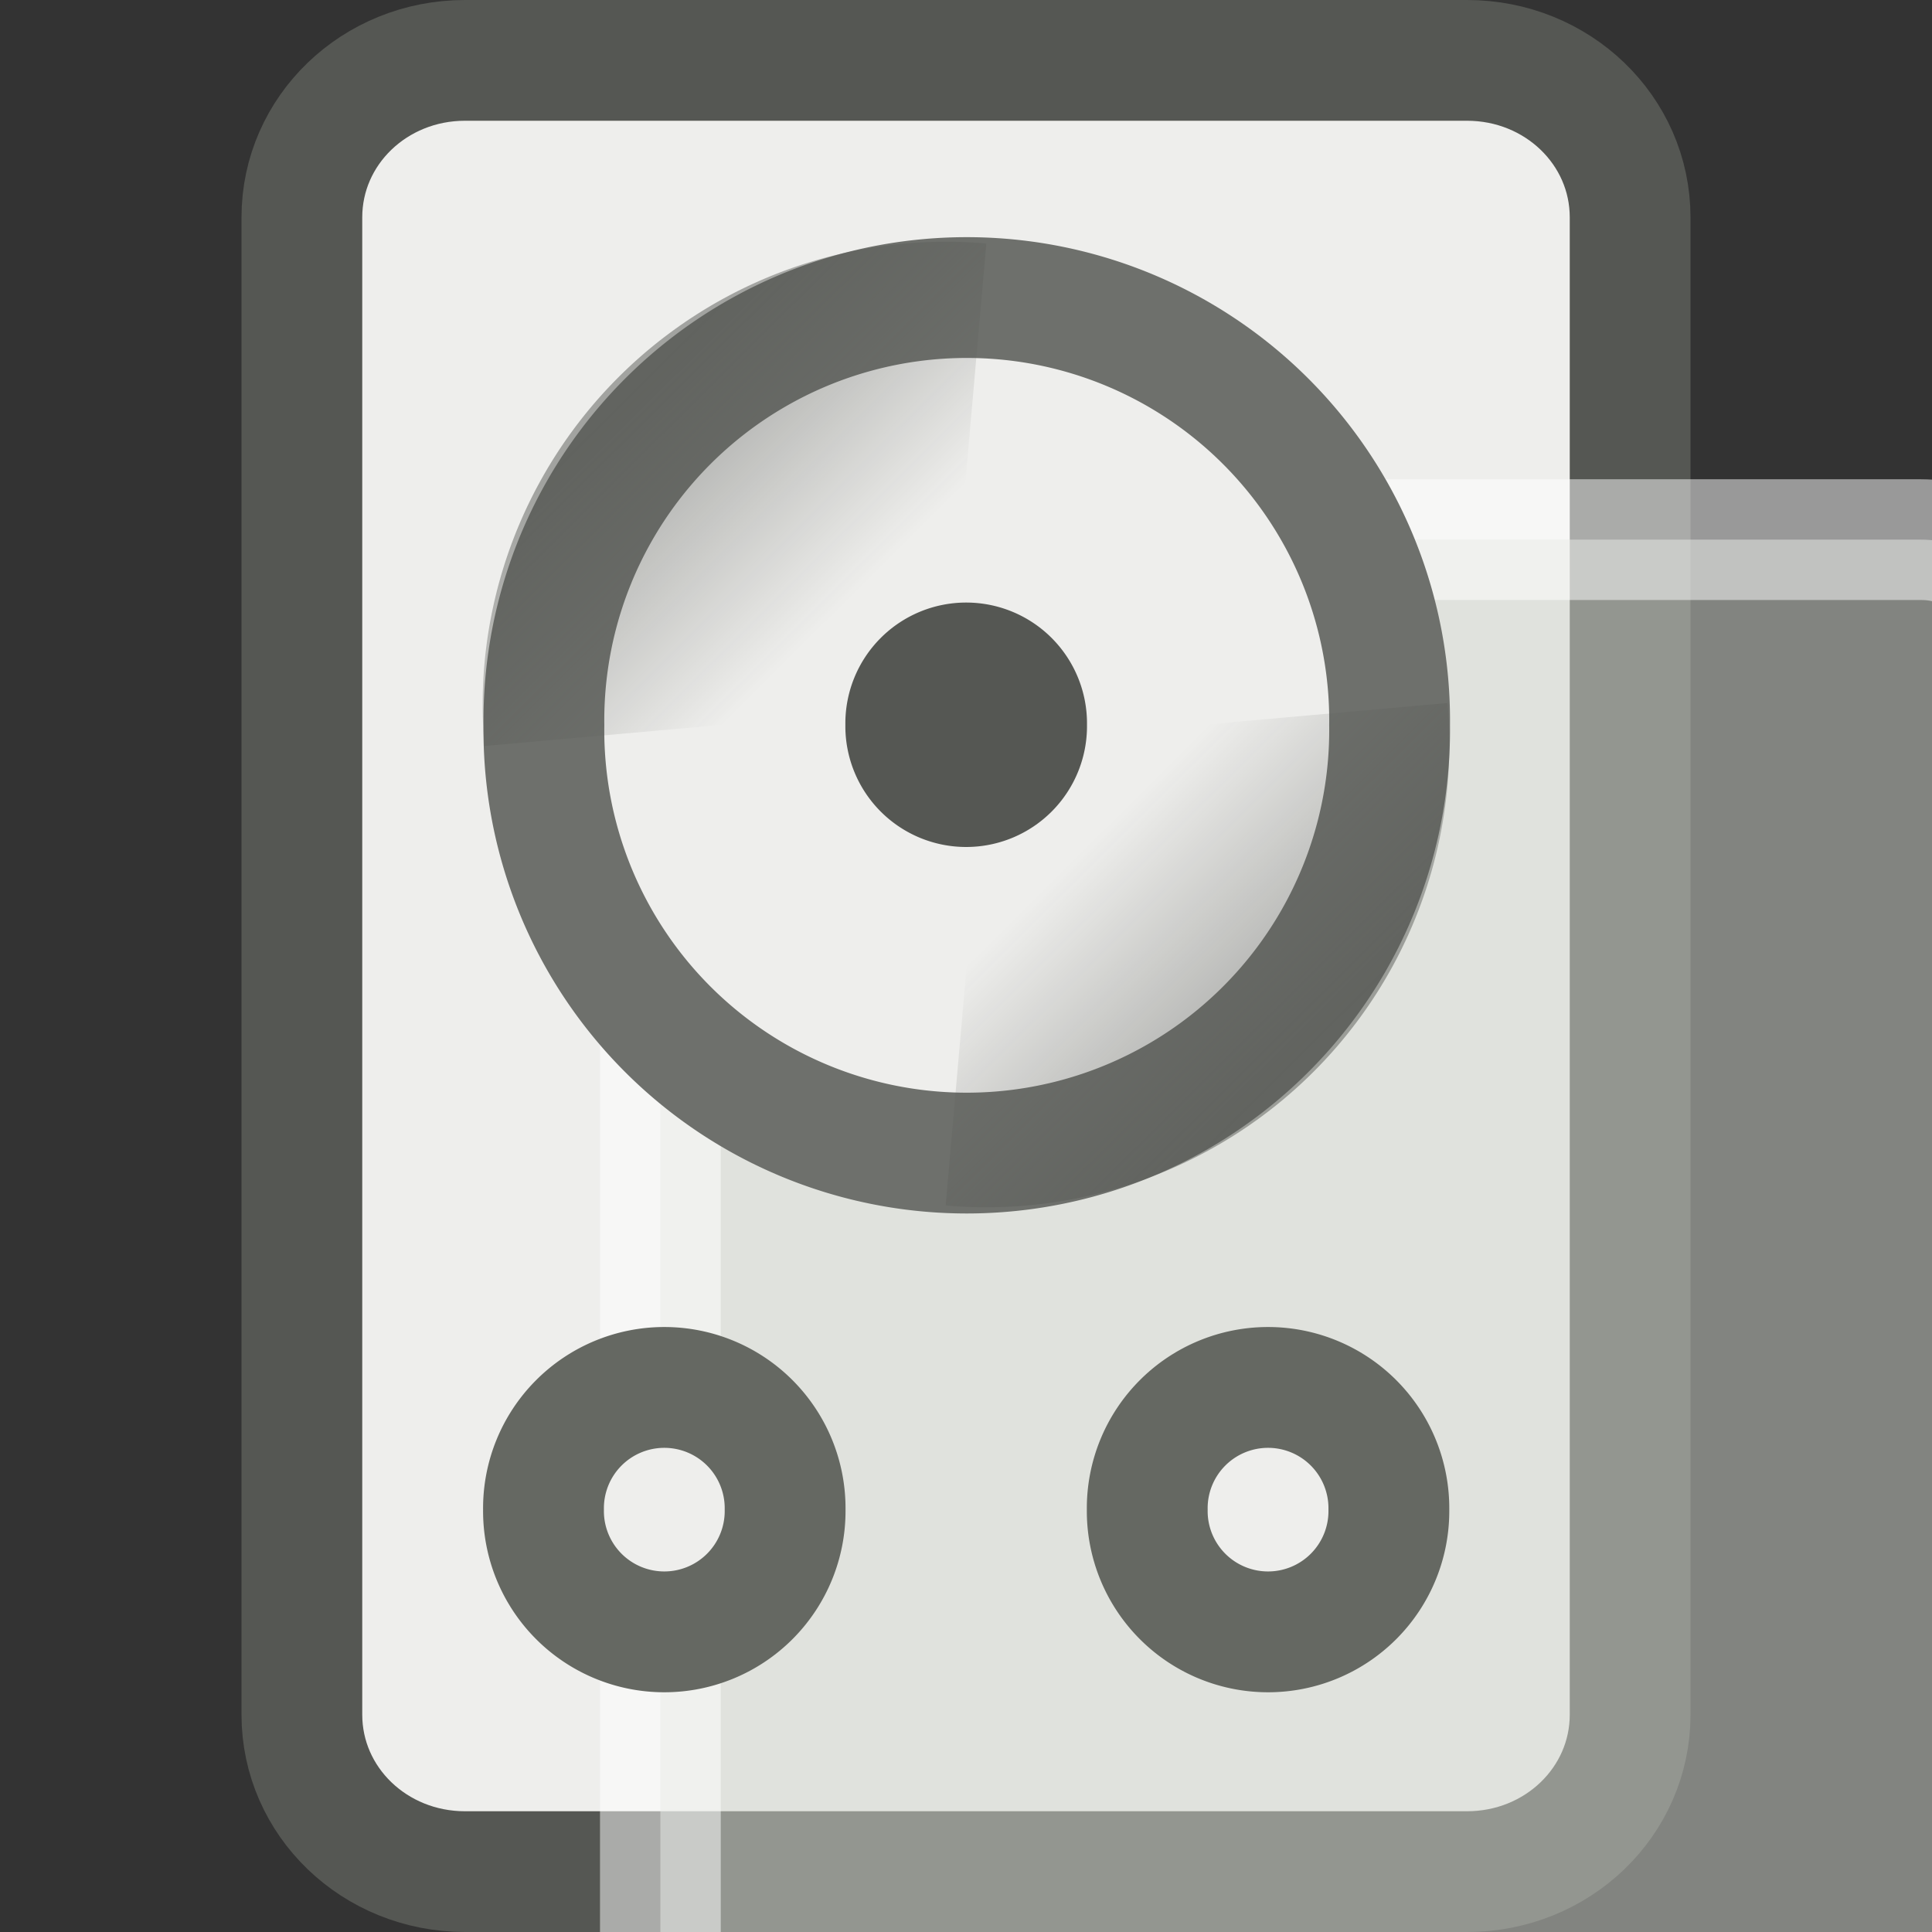 <?xml version="1.0" encoding="UTF-8" standalone="no"?>
<!-- Created with Inkscape (http://www.inkscape.org/) -->
<svg
   xmlns:dc="http://purl.org/dc/elements/1.1/"
   xmlns:cc="http://web.resource.org/cc/"
   xmlns:rdf="http://www.w3.org/1999/02/22-rdf-syntax-ns#"
   xmlns:svg="http://www.w3.org/2000/svg"
   xmlns="http://www.w3.org/2000/svg"
   xmlns:xlink="http://www.w3.org/1999/xlink"
   xmlns:sodipodi="http://sodipodi.sourceforge.net/DTD/sodipodi-0.dtd"
   xmlns:inkscape="http://www.inkscape.org/namespaces/inkscape"
   width="16"
   height="16"
   id="svg1306"
   sodipodi:version="0.32"
   inkscape:version="0.44+devel"
   sodipodi:docbase="/home/andreas/project/application icons/16x16"
   sodipodi:docname="rhythmbox-notplaying.svg"
   inkscape:export-filename="/home/andreas/project/application icons/16x16/rhythmbox-notplaying.png"
   inkscape:export-xdpi="90"
   inkscape:export-ydpi="90"
   inkscape:output_extension="org.inkscape.output.svg.inkscape"
   version="1.0"
   sodipodi:modified="TRUE">
  <rect width="100%" height="100%" fill="#333333" stroke="none"/>
  <defs
     id="defs1308">
    <linearGradient
       inkscape:collect="always"
       id="linearGradient4330">
      <stop
         style="stop-color:#3465a4;stop-opacity:1;"
         offset="0"
         id="stop4332" />
      <stop
         style="stop-color:#3465a4;stop-opacity:0;"
         offset="1"
         id="stop4334" />
    </linearGradient>
    <linearGradient
       id="linearGradient2300"
       inkscape:collect="always">
      <stop
         id="stop2302"
         offset="0"
         style="stop-color:#555753;stop-opacity:1;" />
      <stop
         id="stop2304"
         offset="1"
         style="stop-color:#555753;stop-opacity:0;" />
    </linearGradient>
    <radialGradient
       inkscape:collect="always"
       xlink:href="#linearGradient2300"
       id="radialGradient2596"
       gradientUnits="userSpaceOnUse"
       gradientTransform="matrix(1.114,0,0,0.539,-2.124,18.941)"
       cx="17.984"
       cy="40.604"
       fx="17.984"
       fy="40.604"
       r="21.031" />
    <linearGradient
       inkscape:collect="always"
       id="linearGradient4135">
      <stop
         style="stop-color:#555753;stop-opacity:1;"
         offset="0"
         id="stop4137" />
      <stop
         style="stop-color:#555753;stop-opacity:0;"
         offset="1"
         id="stop4139" />
    </linearGradient>
    <linearGradient
       id="aigrd2"
       gradientUnits="userSpaceOnUse"
       x1="12.274"
       y1="32.416"
       x2="35.391"
       y2="14.203">
      <stop
         offset="0"
         style="stop-color:#FBFBFB"
         id="stop3043" />
      <stop
         offset="0.5"
         style="stop-color:#B6B6B6"
         id="stop3045" />
      <stop
         offset="1"
         style="stop-color:#E4E4E4"
         id="stop3047" />
    </linearGradient>
    <linearGradient
       id="aigrd1"
       gradientUnits="userSpaceOnUse"
       x1="14.997"
       y1="11.188"
       x2="32.511"
       y2="34.307">
      <stop
         offset="0"
         style="stop-color:#EBEBEB"
         id="stop3034" />
      <stop
         offset="0.5"
         style="stop-color:#FFFFFF"
         id="stop3036" />
      <stop
         offset="1"
         style="stop-color:#EBEBEB"
         id="stop3038" />
    </linearGradient>
    <linearGradient
       inkscape:collect="always"
       id="linearGradient23419">
      <stop
         style="stop-color:#000000;stop-opacity:1;"
         offset="0"
         id="stop23421" />
      <stop
         style="stop-color:#000000;stop-opacity:0;"
         offset="1"
         id="stop23423" />
    </linearGradient>
    <radialGradient
       inkscape:collect="always"
       xlink:href="#linearGradient23419"
       id="radialGradient3507"
       gradientUnits="userSpaceOnUse"
       gradientTransform="matrix(1,0,0,0.25,0,31.227)"
       cx="23.335"
       cy="41.636"
       fx="23.335"
       fy="41.636"
       r="22.627" />
    <linearGradient
       gradientTransform="translate(156.189,-121.911)"
       y2="16.561"
       x2="24.512"
       y1="5.873"
       x1="24.512"
       gradientUnits="userSpaceOnUse"
       id="linearGradient3780"
       xlink:href="#linearGradient2622"
       inkscape:collect="always" />
    <linearGradient
       y2="7.868"
       x2="60.071"
       y1="7.921"
       x1="32.828"
       gradientTransform="matrix(0.75,0,0,1.333,156.189,-121.911)"
       gradientUnits="userSpaceOnUse"
       id="linearGradient3776"
       xlink:href="#linearGradient2580"
       inkscape:collect="always" />
    <linearGradient
       gradientTransform="translate(156.189,-121.911)"
       y2="15.192"
       x2="22.436"
       y1="39.067"
       x1="24.588"
       gradientUnits="userSpaceOnUse"
       id="linearGradient3773"
       xlink:href="#linearGradient2614"
       inkscape:collect="always" />
    <linearGradient
       gradientTransform="translate(156.189,-121.911)"
       y2="26.625"
       x2="25.375"
       y1="20.312"
       x1="21.53"
       gradientUnits="userSpaceOnUse"
       id="linearGradient3770"
       xlink:href="#linearGradient2630"
       inkscape:collect="always" />
    <linearGradient
       gradientTransform="translate(156.189,-121.911)"
       y2="25.25"
       x2="24.996"
       y1="37.625"
       x1="25.851"
       gradientUnits="userSpaceOnUse"
       id="linearGradient3766"
       xlink:href="#linearGradient2339"
       inkscape:collect="always" />
    <linearGradient
       y2="25.25"
       x2="24.996"
       y1="37.625"
       x1="25.851"
       gradientUnits="userSpaceOnUse"
       id="linearGradient3762"
       xlink:href="#linearGradient2339"
       inkscape:collect="always" />
    <linearGradient
       y2="26.625"
       x2="25.375"
       y1="20.312"
       x1="21.53"
       gradientUnits="userSpaceOnUse"
       id="linearGradient3760"
       xlink:href="#linearGradient2630"
       inkscape:collect="always" />
    <linearGradient
       y2="15.192"
       x2="22.436"
       y1="39.067"
       x1="24.588"
       gradientUnits="userSpaceOnUse"
       id="linearGradient3758"
       xlink:href="#linearGradient2614"
       inkscape:collect="always" />
    <linearGradient
       y2="7.868"
       x2="60.071"
       y1="7.921"
       x1="32.828"
       gradientTransform="scale(0.75,1.333)"
       gradientUnits="userSpaceOnUse"
       id="linearGradient3756"
       xlink:href="#linearGradient2580"
       inkscape:collect="always" />
    <linearGradient
       y2="16.561"
       x2="24.512"
       y1="5.873"
       x1="24.512"
       gradientUnits="userSpaceOnUse"
       id="linearGradient3754"
       xlink:href="#linearGradient2622"
       inkscape:collect="always" />
    <linearGradient
       inkscape:collect="always"
       id="linearGradient2630">
      <stop
         style="stop-color:#ffffff;stop-opacity:1;"
         offset="0"
         id="stop2632" />
      <stop
         style="stop-color:#ffffff;stop-opacity:0;"
         offset="1"
         id="stop2634" />
    </linearGradient>
    <linearGradient
       id="linearGradient2622">
      <stop
         style="stop-color:#e4a05d;stop-opacity:1;"
         offset="0"
         id="stop2624" />
      <stop
         style="stop-color:#af651d;stop-opacity:1;"
         offset="1"
         id="stop2626" />
    </linearGradient>
    <linearGradient
       id="linearGradient2614">
      <stop
         style="stop-color:#e3aa57;stop-opacity:1;"
         offset="0"
         id="stop2616" />
      <stop
         style="stop-color:#eabd7c;stop-opacity:1;"
         offset="1"
         id="stop2618" />
    </linearGradient>
    <linearGradient
       id="linearGradient2580">
      <stop
         id="stop2582"
         offset="0"
         style="stop-color:#ffffff;stop-opacity:1;" />
      <stop
         id="stop2586"
         offset="1"
         style="stop-color:#729fcf;stop-opacity:0" />
    </linearGradient>
    <linearGradient
       inkscape:collect="always"
       id="linearGradient2339">
      <stop
         style="stop-color:#ffffff;stop-opacity:1;"
         offset="0"
         id="stop2341" />
      <stop
         style="stop-color:#ffffff;stop-opacity:0;"
         offset="1"
         id="stop2343" />
    </linearGradient>
    <linearGradient
       inkscape:collect="always"
       xlink:href="#linearGradient2580"
       id="linearGradient320"
       gradientUnits="userSpaceOnUse"
       gradientTransform="scale(0.75,1.333)"
       x1="32.828"
       y1="7.921"
       x2="60.071"
       y2="7.868" />
    <linearGradient
       inkscape:collect="always"
       xlink:href="#linearGradient2339"
       id="linearGradient2345"
       x1="25.851"
       y1="37.625"
       x2="24.996"
       y2="25.25"
       gradientUnits="userSpaceOnUse" />
    <linearGradient
       inkscape:collect="always"
       xlink:href="#linearGradient2614"
       id="linearGradient2620"
       x1="24.588"
       y1="39.067"
       x2="22.436"
       y2="15.192"
       gradientUnits="userSpaceOnUse" />
    <linearGradient
       inkscape:collect="always"
       xlink:href="#linearGradient2622"
       id="linearGradient2628"
       x1="24.512"
       y1="5.873"
       x2="24.512"
       y2="16.561"
       gradientUnits="userSpaceOnUse" />
    <linearGradient
       inkscape:collect="always"
       xlink:href="#linearGradient2630"
       id="linearGradient2636"
       x1="21.53"
       y1="20.312"
       x2="25.375"
       y2="26.625"
       gradientUnits="userSpaceOnUse" />
    <radialGradient
       gradientUnits="userSpaceOnUse"
       gradientTransform="matrix(0.918,-1.354978e-3,3.632022e-4,0.148,1.927,37.039)"
       r="22.728"
       fy="43.636"
       fx="23.584"
       cy="43.636"
       cx="23.584"
       id="radialGradient2823"
       xlink:href="#linearGradient2817"
       inkscape:collect="always" />
    <linearGradient
       id="linearGradient2817"
       inkscape:collect="always">
      <stop
         id="stop2819"
         offset="0"
         style="stop-color:#000000;stop-opacity:1;" />
      <stop
         id="stop2821"
         offset="1"
         style="stop-color:#000000;stop-opacity:0;" />
    </linearGradient>
    <linearGradient
       id="linearGradient4928">
      <stop
         style="stop-color:#fce94f;stop-opacity:1;"
         offset="0"
         id="stop4930" />
      <stop
         style="stop-color:#fce94f;stop-opacity:0;"
         offset="1"
         id="stop4932" />
    </linearGradient>
    <linearGradient
       inkscape:collect="always"
       xlink:href="#linearGradient4135"
       id="linearGradient4141"
       x1="13.031"
       y1="16.965"
       x2="20.151"
       y2="24.127"
       gradientUnits="userSpaceOnUse" />
    <linearGradient
       inkscape:collect="always"
       xlink:href="#linearGradient4330"
       id="linearGradient4340"
       gradientUnits="userSpaceOnUse"
       x1="4.341"
       y1="12.868"
       x2="10.481"
       y2="12.868" />
    <linearGradient
       inkscape:collect="always"
       xlink:href="#linearGradient4330"
       id="linearGradient4348"
       gradientUnits="userSpaceOnUse"
       x1="4.341"
       y1="12.868"
       x2="10.334"
       y2="12.868" />
    <linearGradient
       inkscape:collect="always"
       xlink:href="#linearGradient4135"
       id="linearGradient5013"
       gradientUnits="userSpaceOnUse"
       x1="13.031"
       y1="16.965"
       x2="20.151"
       y2="24.127" />
    <linearGradient
       inkscape:collect="always"
       xlink:href="#linearGradient4330"
       id="linearGradient5986"
       gradientUnits="userSpaceOnUse"
       x1="4.341"
       y1="12.868"
       x2="10.481"
       y2="12.868" />
  </defs>
  <sodipodi:namedview
     id="base"
     pagecolor="#ffffff"
     bordercolor="#666666"
     borderopacity="0.227"
     inkscape:pageopacity="0.0"
     inkscape:pageshadow="2"
     inkscape:zoom="22.627417"
     inkscape:cx="14.657312"
     inkscape:cy="7.8471983"
     inkscape:current-layer="layer1"
     showgrid="false"
     inkscape:grid-bbox="true"
     inkscape:document-units="px"
     stroke="#888a85"
     fill="#729fcf"
     inkscape:window-width="1674"
     inkscape:window-height="969"
     inkscape:window-x="3"
     inkscape:window-y="51"
     inkscape:showpageshadow="false"
     showguides="true"
     inkscape:guide-bbox="true"
     width="16px"
     height="16px" />
  <g
     id="layer1"
     inkscape:label="Layer 1"
     inkscape:groupmode="layer">
    <path
       style="fill:#eeeeec;fill-opacity:1;fill-rule:evenodd;stroke:#555753;stroke-width:1;stroke-miterlimit:4;stroke-opacity:1"
       d="M 3.851,0.5 L 12.149,0.5 C 12.898,0.5 13.5,1.08 13.5,1.8 L 13.5,14.2 C 13.5,14.92 12.898,15.5 12.149,15.5 L 3.851,15.5 C 3.102,15.5 2.5,14.92 2.5,14.2 L 2.5,1.8 C 2.5,1.08 3.102,0.5 3.851,0.5 z "
       id="rect2312" />
    <path
       sodipodi:type="inkscape:offset"
       inkscape:radius="-0.95741493"
       inkscape:original="M 3.84375 0.5 C 3.0953752 0.5 2.5 1.0921389 2.5 1.8125 L 2.5 14.1875 C 2.5 14.907863 3.0953753 15.5 3.84375 15.5 L 12.15625 15.5 C 12.904625 15.5 13.5 14.907863 13.5 14.1875 L 13.5 1.8125 C 13.5 1.0921389 12.904625 0.49999997 12.15625 0.5 L 3.84375 0.5 z "
       xlink:href="#rect2312"
       style="opacity:0.5;fill:#d3d7cf;fill-opacity:1;fill-rule:evenodd;stroke:#ffffff;stroke-width:1;stroke-miterlimit:4;stroke-opacity:1"
       id="path4121"
       inkscape:href="#rect2312"
       d="M 6.094,4.469 C 5.68,4.469 5.469,4.707 5.469,4.969 L 5.469,19.031 C 5.469,19.293 5.68,19.531 6.094,19.531 L 15.906,19.531 C 16.32,19.531 16.531,19.293 16.531,19.031 L 16.531,4.969 C 16.531,4.707 16.32,4.469 15.906,4.469 L 6.094,4.469 z " />
    <path
       sodipodi:type="arc"
       style="opacity:1;fill:#eeeeec;fill-opacity:1;fill-rule:evenodd;stroke:#6e706c;stroke-width:2.133;stroke-miterlimit:4;stroke-dasharray:none;stroke-opacity:1"
       id="path3187"
       sodipodi:cx="23.548317"
       sodipodi:cy="27.538809"
       sodipodi:rx="7.4665399"
       sodipodi:ry="7.4665399"
       d="M 31.015 27.539 A 7.467 7.467 0 1 1  16.082,27.539 A 7.467 7.467 0 1 1  31.015 27.539 z"
       transform="matrix(0.469,0,0,0.469,-3.038,-6.909)" />
    <path
       sodipodi:type="arc"
       style="opacity:1;fill:#eeeeec;fill-opacity:1;fill-rule:evenodd;stroke:#656862;stroke-width:7.467;stroke-miterlimit:4;stroke-dasharray:none;stroke-opacity:1"
       id="path4062"
       sodipodi:cx="23.548317"
       sodipodi:cy="27.538809"
       sodipodi:rx="7.4665399"
       sodipodi:ry="7.4665399"
       d="M 31.015 27.539 A 7.467 7.467 0 1 1  16.082,27.539 A 7.467 7.467 0 1 1  31.015 27.539 z"
       transform="matrix(0.134,0,0,0.134,2.346,8.812)" />
    <path
       sodipodi:type="arc"
       style="opacity:1;fill:#eeeeec;fill-opacity:1;fill-rule:evenodd;stroke:#656862;stroke-width:7.467;stroke-miterlimit:4;stroke-dasharray:none;stroke-opacity:1"
       id="path4064"
       sodipodi:cx="23.548317"
       sodipodi:cy="27.538809"
       sodipodi:rx="7.4665399"
       sodipodi:ry="7.4665399"
       d="M 31.015 27.539 A 7.467 7.467 0 1 1  16.082,27.539 A 7.467 7.467 0 1 1  31.015 27.539 z"
       transform="matrix(0.134,0,0,0.134,7.346,8.812)" />
    <path
       sodipodi:type="arc"
       style="opacity:1;fill:#555753;fill-opacity:1;fill-rule:evenodd;stroke:none;stroke-width:14.933;stroke-miterlimit:4;stroke-dasharray:none;stroke-opacity:1"
       id="path4066"
       sodipodi:cx="23.548317"
       sodipodi:cy="27.538809"
       sodipodi:rx="7.4665399"
       sodipodi:ry="7.4665399"
       d="M 31.015 27.539 A 7.467 7.467 0 1 1  16.082,27.539 A 7.467 7.467 0 1 1  31.015 27.539 z"
       transform="matrix(0.134,0,0,0.134,4.846,2.312)" />
    <path
       sodipodi:type="arc"
       style="opacity:0.5;fill:none;fill-opacity:1;fill-rule:evenodd;stroke:url(#linearGradient4141);stroke-width:16.252;stroke-miterlimit:4;stroke-dasharray:none;stroke-opacity:1"
       id="path4125"
       sodipodi:cx="23.548317"
       sodipodi:cy="27.538809"
       sodipodi:rx="7.4665399"
       sodipodi:ry="7.4665399"
       d="M 16.111,28.202 A 7.467,7.467 0 0 1 24.202,20.101"
       transform="matrix(0.246,0,0,0.246,2.04,-0.937)"
       sodipodi:start="3.0527049"
       sodipodi:end="4.8001087"
       sodipodi:open="true" />
    <path
       sodipodi:type="arc"
       style="opacity:0.5;fill:none;fill-opacity:1;fill-rule:evenodd;stroke:url(#linearGradient5013);stroke-width:16.252;stroke-miterlimit:4;stroke-dasharray:none;stroke-opacity:1"
       id="path4306"
       sodipodi:cx="23.548317"
       sodipodi:cy="27.538809"
       sodipodi:rx="7.4665399"
       sodipodi:ry="7.4665399"
       d="M 16.111,28.202 A 7.467,7.467 0 0 1 24.202,20.101"
       transform="matrix(-0.246,0,0,-0.246,13.96,12.937)"
       sodipodi:start="3.0527049"
       sodipodi:end="4.8001087"
       sodipodi:open="true" />
    <path
       style="opacity:0.25;fill:#ffffff;fill-opacity:1;stroke:none;stroke-width:1;stroke-miterlimit:4;stroke-opacity:1"
       d="M -8.488,10.624 L -8,10.603 L -8,15.597 C -8,15.597 -7.98,15.181 -8.499,14.87 L -8.488,10.624 z "
       id="rect2271"
       sodipodi:nodetypes="ccccc" />
  </g>
</svg>
